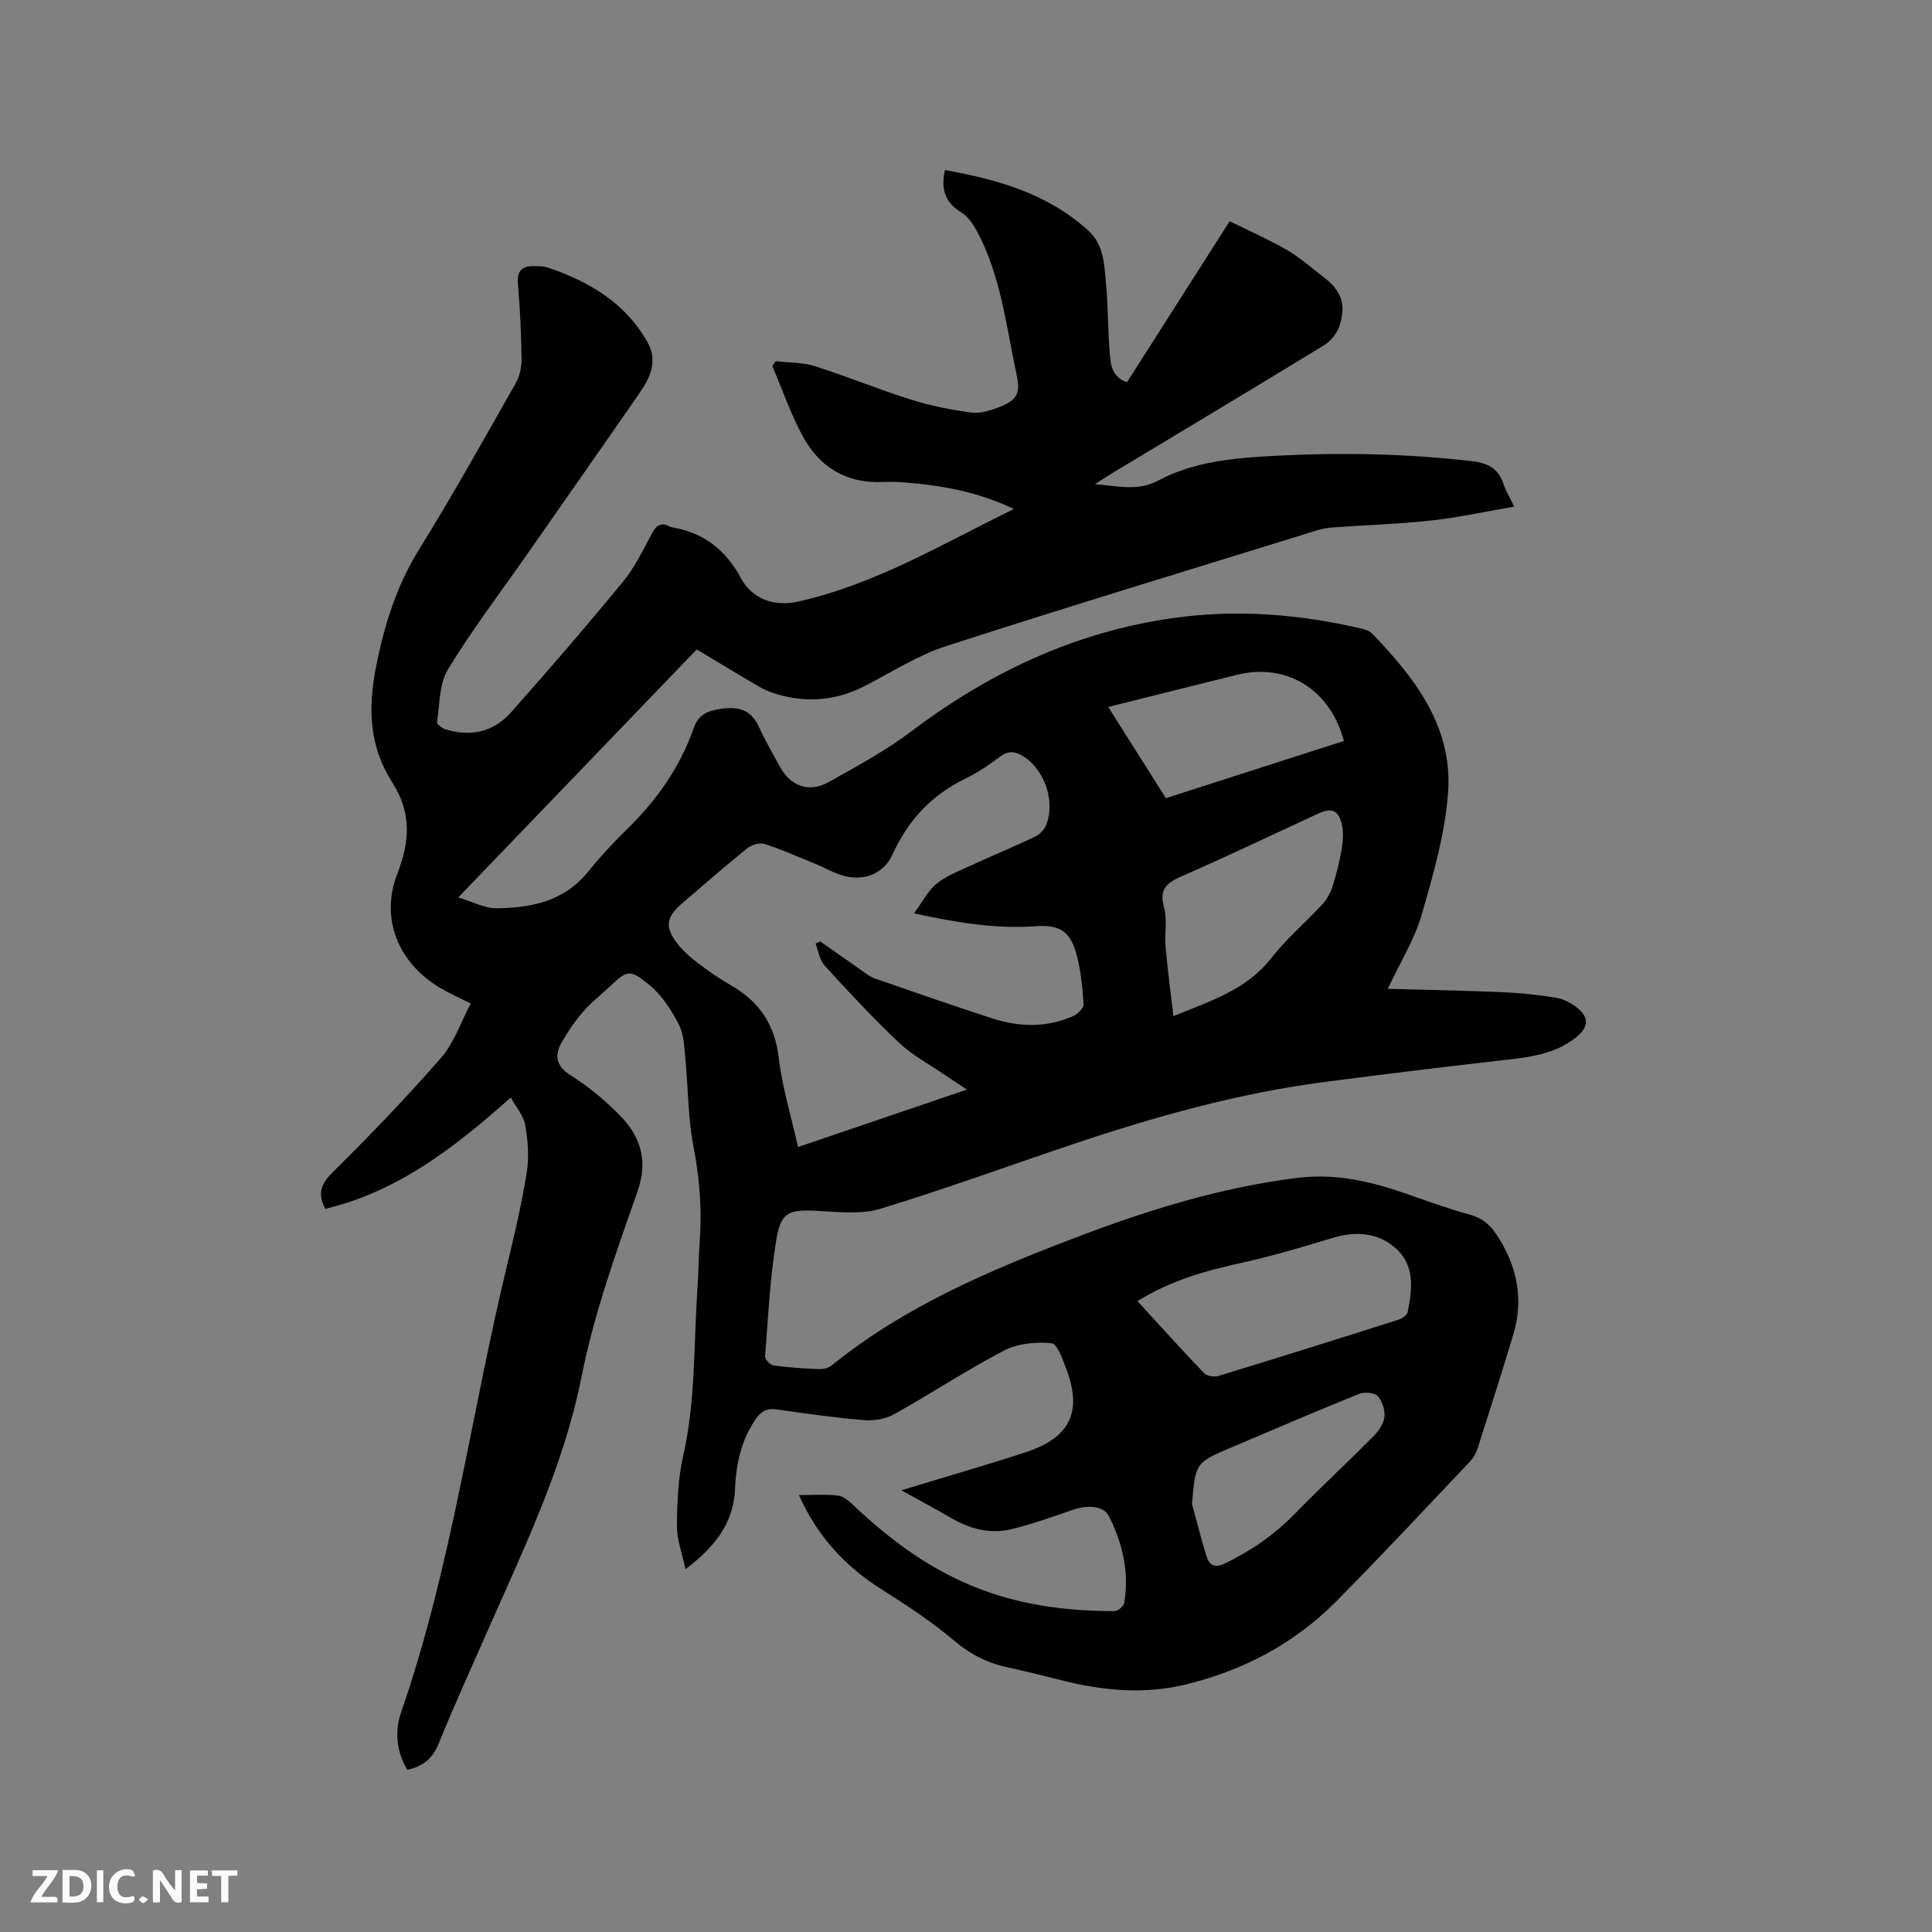 <svg enable-background="new 0 0 400 400" viewBox="0 0 400 400" xmlns="http://www.w3.org/2000/svg"><rect x="0" y="0" width="400" height="400" fill="#808080" stroke="none"/><path d="m165.41 309.54c2.94 0 5.49-.19 7.98.09 1.1.12 2.25 1.01 3.11 1.83 8.37 7.98 17.57 14.62 28.67 18.35 8.33 2.8 16.93 3.77 25.66 3.75.67 0 1.83-1.07 1.95-1.78 1.02-6.29-.35-12.24-3.18-17.84-1.12-2.22-4.36-2.45-7.79-1.25-4.07 1.43-8.17 2.87-12.36 3.9-4.41 1.08-8.59-.02-12.5-2.29-3.19-1.86-6.46-3.6-10.33-5.75 1.49-.45 2.41-.73 3.32-1.01 7.49-2.28 15.02-4.43 22.45-6.88 9.13-3 11.71-8.32 8.42-17.1-.76-2.01-1.88-5.34-3.09-5.46-3.22-.31-6.98.03-9.8 1.5-7.79 4.05-15.14 8.93-22.82 13.21-1.77.99-4.18 1.38-6.23 1.21-6.01-.5-12-1.35-17.98-2.21-2.07-.3-3.3.36-4.46 2.05-3.02 4.37-4.03 9.28-4.25 14.42-.3 7.08-4.14 11.97-10.25 16.6-.71-3.35-1.8-6.15-1.78-8.94.04-4.85.23-9.81 1.3-14.52 2.58-11.39 2.16-22.97 2.94-34.48.23-3.38.25-6.78.49-10.17.48-6.59-.07-13.04-1.33-19.56-1.13-5.88-1.06-11.98-1.65-17.97-.24-2.41-.3-5.06-1.36-7.13-1.55-2.99-3.51-6.08-6.07-8.17-4.17-3.41-4.58-3.08-8.46.52-1.79 1.66-3.72 3.19-5.31 5.03-1.64 1.9-3.08 4.01-4.33 6.18-1.64 2.83-1.34 5 1.86 7.02 3.73 2.35 7.22 5.27 10.29 8.44 4.15 4.28 5.65 9.26 3.51 15.4-4.42 12.67-9 25.27-11.64 38.55-3.67 18.51-11.91 35.46-19.46 52.61-3.41 7.75-6.93 15.46-10.11 23.3-1.26 3.1-3.26 4.75-6.5 5.43-2.23-3.77-2.65-7.95-1.28-11.9 10.46-30.14 14.49-61.79 21.96-92.62 1.54-6.37 3.04-12.77 4.07-19.24.5-3.16.22-6.56-.33-9.74-.33-1.91-1.85-3.62-2.99-5.69-11.68 10.41-23.43 19.48-38.4 23.05-1.66-3.13-.93-5.13 1.52-7.56 7.75-7.66 15.31-15.53 22.47-23.74 2.69-3.09 4.07-7.33 6.13-11.21-2.45-1.24-4.47-2.12-6.35-3.24-8.68-5.16-12.48-14.38-8.83-23.72 2.62-6.7 2.89-12.64-1.05-18.77-4.83-7.52-5.1-15.43-3.34-24.22 1.74-8.65 4.23-16.6 8.9-24.12 6.98-11.25 13.42-22.83 19.96-34.34.83-1.46 1.25-3.37 1.23-5.06-.07-5.19-.32-10.39-.76-15.56-.23-2.75.93-3.7 3.39-3.65.95.02 1.95.02 2.82.31 8.52 2.9 15.97 7.25 20.58 15.38 2.25 3.96.6 7.4-1.63 10.62-7.84 11.33-15.76 22.61-23.64 33.91-5.4 7.73-11.15 15.26-16.02 23.31-1.82 3.01-1.68 7.23-2.26 10.93-.06.39 1.03 1.2 1.71 1.42 5.25 1.68 10.02.58 13.63-3.49 7.88-8.88 15.64-17.88 23.18-27.05 2.46-2.99 4.17-6.62 6.03-10.07.96-1.78 2.03-2.26 3.78-1.3.18.1.4.13.61.17 6.47 1.14 10.89 4.73 14.04 10.54 2.37 4.37 7.02 5.85 11.76 4.79 15.91-3.55 29.76-11.85 44.7-19.18-6.05-2.87-11.91-4.28-17.94-5.02-3.04-.37-6.14-.71-9.19-.57-7.66.34-13.15-3.13-16.63-9.57-2.48-4.6-4.2-9.62-6.25-14.45.23-.33.46-.66.69-.99 2.73.32 5.59.23 8.17 1.05 6.65 2.1 13.11 4.79 19.76 6.88 4.1 1.29 8.37 2.14 12.63 2.71 1.87.25 4.01-.45 5.84-1.18 3.75-1.5 4.3-2.89 3.46-6.8-2.16-10.01-3.22-20.33-8.17-29.55-.8-1.5-1.91-3.1-3.3-3.95-3.32-2.04-4.21-4.75-3.35-8.73 10.91 1.95 21.26 4.87 29.68 12.52 3.33 3.02 3.31 7.21 3.69 11.16.44 4.64.36 9.32.74 13.97.2 2.44.32 5.17 3.59 6.28 6.96-10.92 13.9-21.8 21.26-33.34 4.02 1.99 8.04 3.75 11.82 5.93 2.64 1.53 4.97 3.61 7.42 5.47 3.87 2.95 4.96 5.7 3.51 10.23-.49 1.53-1.76 3.16-3.13 4-14.55 8.9-29.19 17.65-43.8 26.45-.98.59-1.93 1.23-3.71 2.37 4.99.38 8.85 1.5 13.15-.78 7.33-3.89 15.55-4.64 23.74-5.08 13.78-.74 27.53-.5 41.26 1.1 3.4.4 5.47 1.65 6.49 4.87.41 1.27 1.15 2.44 2.17 4.53-6.03 1.03-11.56 2.26-17.17 2.87-6.84.75-13.73.95-20.6 1.45-1.14.08-2.3.36-3.4.7-25.48 7.89-51.01 15.63-76.39 23.84-5.87 1.9-11.25 5.35-16.79 8.22-5.96 3.09-12.1 3.64-18.48 1.7-1.2-.36-2.39-.85-3.47-1.48-4.29-2.5-8.53-5.08-12.96-7.73-16.33 16.99-32.56 33.85-49.37 51.34 3.01.9 5.49 2.28 7.95 2.25 7.08-.09 13.86-1.4 18.77-7.39 2.48-3.03 5.12-5.97 7.93-8.69 6.26-6.06 11.21-12.97 14.09-21.21.95-2.72 2.63-3.5 5.29-3.94 3.78-.63 6.52-.05 8.23 3.71 1.27 2.79 2.84 5.44 4.29 8.14 2.2 4.11 6.09 5.54 10.17 3.24 5.81-3.27 11.74-6.46 17.04-10.46 16.21-12.24 33.98-20.62 54.19-23.48 13.29-1.88 26.42-.81 39.43 2.26.68.16 1.43.52 1.91 1.02 8.77 9.13 16.52 19.16 15.66 32.5-.56 8.63-3.07 17.23-5.48 25.62-1.47 5.1-4.41 9.77-7.02 15.35 8.36.24 16.14.37 23.92.71 3.69.16 7.38.56 11.02 1.16 1.49.25 3.02 1.08 4.23 2.03 2.69 2.11 2.31 4.2-.32 6.25-3.97 3.1-8.53 3.88-13.31 4.43-12.95 1.48-25.89 3.04-38.81 4.73-17.6 2.31-34.62 7.07-51.41 12.69-13.45 4.51-26.78 9.4-40.33 13.53-3.96 1.21-8.55.68-12.82.46-6.23-.33-7.84.13-8.81 6.14-1.28 7.92-1.67 15.99-2.28 24-.05.6 1.08 1.77 1.77 1.86 3.14.42 6.33.63 9.5.75.86.03 1.93-.28 2.59-.82 15.05-12.18 32.59-19.62 50.44-26.42 14.86-5.67 30-10.38 45.89-12.35 7.71-.96 14.94.65 22.12 3.13 4.5 1.55 8.98 3.23 13.57 4.47 2.47.67 4.1 1.98 5.44 3.97 4.3 6.43 5.84 13.36 3.58 20.87-2.38 7.9-4.89 15.77-7.41 23.63-.31.97-.89 1.95-1.59 2.69-9.2 9.69-18.3 19.48-27.71 28.96-8.63 8.69-19.15 14.25-31.05 17.15-8.22 2.01-16.4 1.37-24.54-.56-4.12-.98-8.21-2.1-12.35-2.97-4.23-.89-7.77-2.7-11.14-5.55-4.59-3.88-9.66-7.24-14.77-10.45-7.57-4.76-13.42-10.91-17.34-19.67zm23.83-120.44c1.85-2.52 2.93-4.75 4.68-6.15 2.02-1.62 4.58-2.6 6.97-3.7 4.42-2.04 8.92-3.9 13.32-5.98.95-.45 1.93-1.39 2.33-2.34 2-4.73-.13-11.28-4.37-14.14-1.74-1.17-3.26-1.55-5.16-.1-2.27 1.72-4.69 3.32-7.25 4.57-6.94 3.4-11.79 8.61-14.97 15.65-1.72 3.82-5.64 5.5-9.78 4.5-2.22-.54-4.26-1.78-6.41-2.65-3.41-1.39-6.79-2.9-10.29-4.02-1.03-.33-2.71.17-3.61.89-4.54 3.65-8.92 7.51-13.36 11.29-3.51 2.98-3.8 5.07-.89 8.7 1.18 1.46 2.66 2.73 4.17 3.87 2.11 1.59 4.29 3.13 6.59 4.43 5.91 3.36 9.2 8.12 10.02 15.08.72 6.12 2.57 12.11 4 18.48 11.78-4.01 23.15-7.87 34.96-11.89-1.78-1.18-3.1-2.04-4.41-2.94-3.23-2.21-6.78-4.08-9.59-6.72-5.4-5.08-10.45-10.54-15.46-16.01-1.04-1.14-1.28-3.02-1.88-4.57.33-.15.65-.3.98-.44 2.93 2.06 5.86 4.14 8.8 6.19.78.54 1.56 1.15 2.44 1.46 8.1 2.81 16.19 5.64 24.34 8.28 5.6 1.82 11.28 1.96 16.77-.47.95-.42 2.23-1.7 2.17-2.49-.26-3.57-.58-7.2-1.56-10.62-1.3-4.56-3.63-5.84-8.31-5.5-8.13.59-16.04-.66-25.24-2.66zm46.26 80.29c4.74 5.16 9.2 10.11 13.8 14.92.58.6 2.08.84 2.95.57 12.43-3.79 24.83-7.69 37.21-11.63.78-.25 1.86-.94 1.98-1.59.93-4.64 1.55-9.54-2.33-13.09-3.66-3.35-8.26-3.75-13.07-2.31-6.16 1.84-12.34 3.73-18.61 5.11-7.57 1.65-14.95 3.67-21.93 8.02zm7.44-59.02c7.92-3.19 15.22-5.53 20.3-12.04 3.11-3.99 7.05-7.32 10.5-11.05.95-1.03 1.71-2.39 2.14-3.74.81-2.51 1.45-5.09 1.88-7.69.29-1.73.44-3.63.02-5.3-.72-2.88-2.15-3.36-4.86-2.1-9.41 4.34-18.77 8.82-28.26 12.97-3.13 1.37-4.71 2.67-3.66 6.46.71 2.57.08 5.48.32 8.22.41 4.61 1.03 9.2 1.62 14.27zm35.3-56.96c-2.84-10.73-11.92-16.22-22.08-13.71-8.79 2.17-17.57 4.39-26.71 6.67 4.11 6.51 8 12.66 11.93 18.89 12.39-3.98 24.56-7.89 36.86-11.85zm-31.45 157.97c.99 3.62 1.9 7.27 3.01 10.86.6 1.96 1.8 2.42 3.88 1.42 5.4-2.61 10.19-5.94 14.4-10.25 5.32-5.45 10.91-10.63 16.27-16.04 1.06-1.07 2.12-2.59 2.28-4 .16-1.43-.45-3.32-1.42-4.35-.68-.73-2.73-.87-3.82-.43-8.83 3.56-17.58 7.32-26.34 11.04-7.55 3.19-7.55 3.2-8.26 11.75z" fill="#000001"/><g fill="#fafbfa"><path d="m37.59 393.81c-.92.31-1.52.05-2-.78-.7-1.2-1.52-2.34-2.47-3.78v4.59c-.55.03-.95.05-1.41.07-.03-.37-.06-.64-.06-.91 0-1.91 0-3.81 0-5.7 1.13-.41 1.77-.03 2.29.91.62 1.11 1.38 2.14 2.31 3.19v-4.2h1.35v6.61z"/><path d="m12.94 393.88v-6.75c1.9.19 3.93-.54 5.37 1.29.8 1.01.78 2.88.03 3.97-1.37 1.97-3.4 1.51-5.4 1.49m1.45-1.22c2.04.12 2.92-.58 2.89-2.21-.03-1.51-.98-2.19-2.89-2z"/><path d="m11.81 393.87h-5.49c.68-2.18 2.47-3.48 3.51-5.45h-3.08v-1.21h5.29c-.71 2.13-2.44 3.48-3.47 5.51.86 0 1.63.04 2.39-.01.79-.05 1.14.21.85 1.16"/><path d="m39.33 393.86v-6.61h3.7v1.07h-2.22v1.52c.68.04 1.34.09 2.07.13v1.07c-.72.05-1.38.09-2.1.14v1.48h2.4v1.19h-3.85z"/><path d="m27.71 388.56c-1.15-.3-2.46-.61-3.1.64-.37.73-.41 1.93-.06 2.67.63 1.35 1.99.93 3.17.68.35.94-.01 1.32-.93 1.46-1.62.25-3.05-.27-3.76-1.48-.73-1.24-.6-3.03.31-4.17.88-1.11 2.71-1.7 4-1.16.32.13.44.74.65 1.12-.1.08-.19.16-.28.24"/><path d="m49.15 387.24v1.07c-.59.02-1.17.05-1.87.08v5.44h-1.48v-5.44h-1.85c-.05-.4-.08-.73-.13-1.15z"/><path d="m20.06 387.21h1.33v6.62h-1.33z"/><path d="m30.68 393.25c-.49.38-.8.79-1.05.76-.32-.05-.6-.45-.9-.7.26-.24.51-.64.8-.67.29-.04.62.3 1.15.61"/></g></svg>